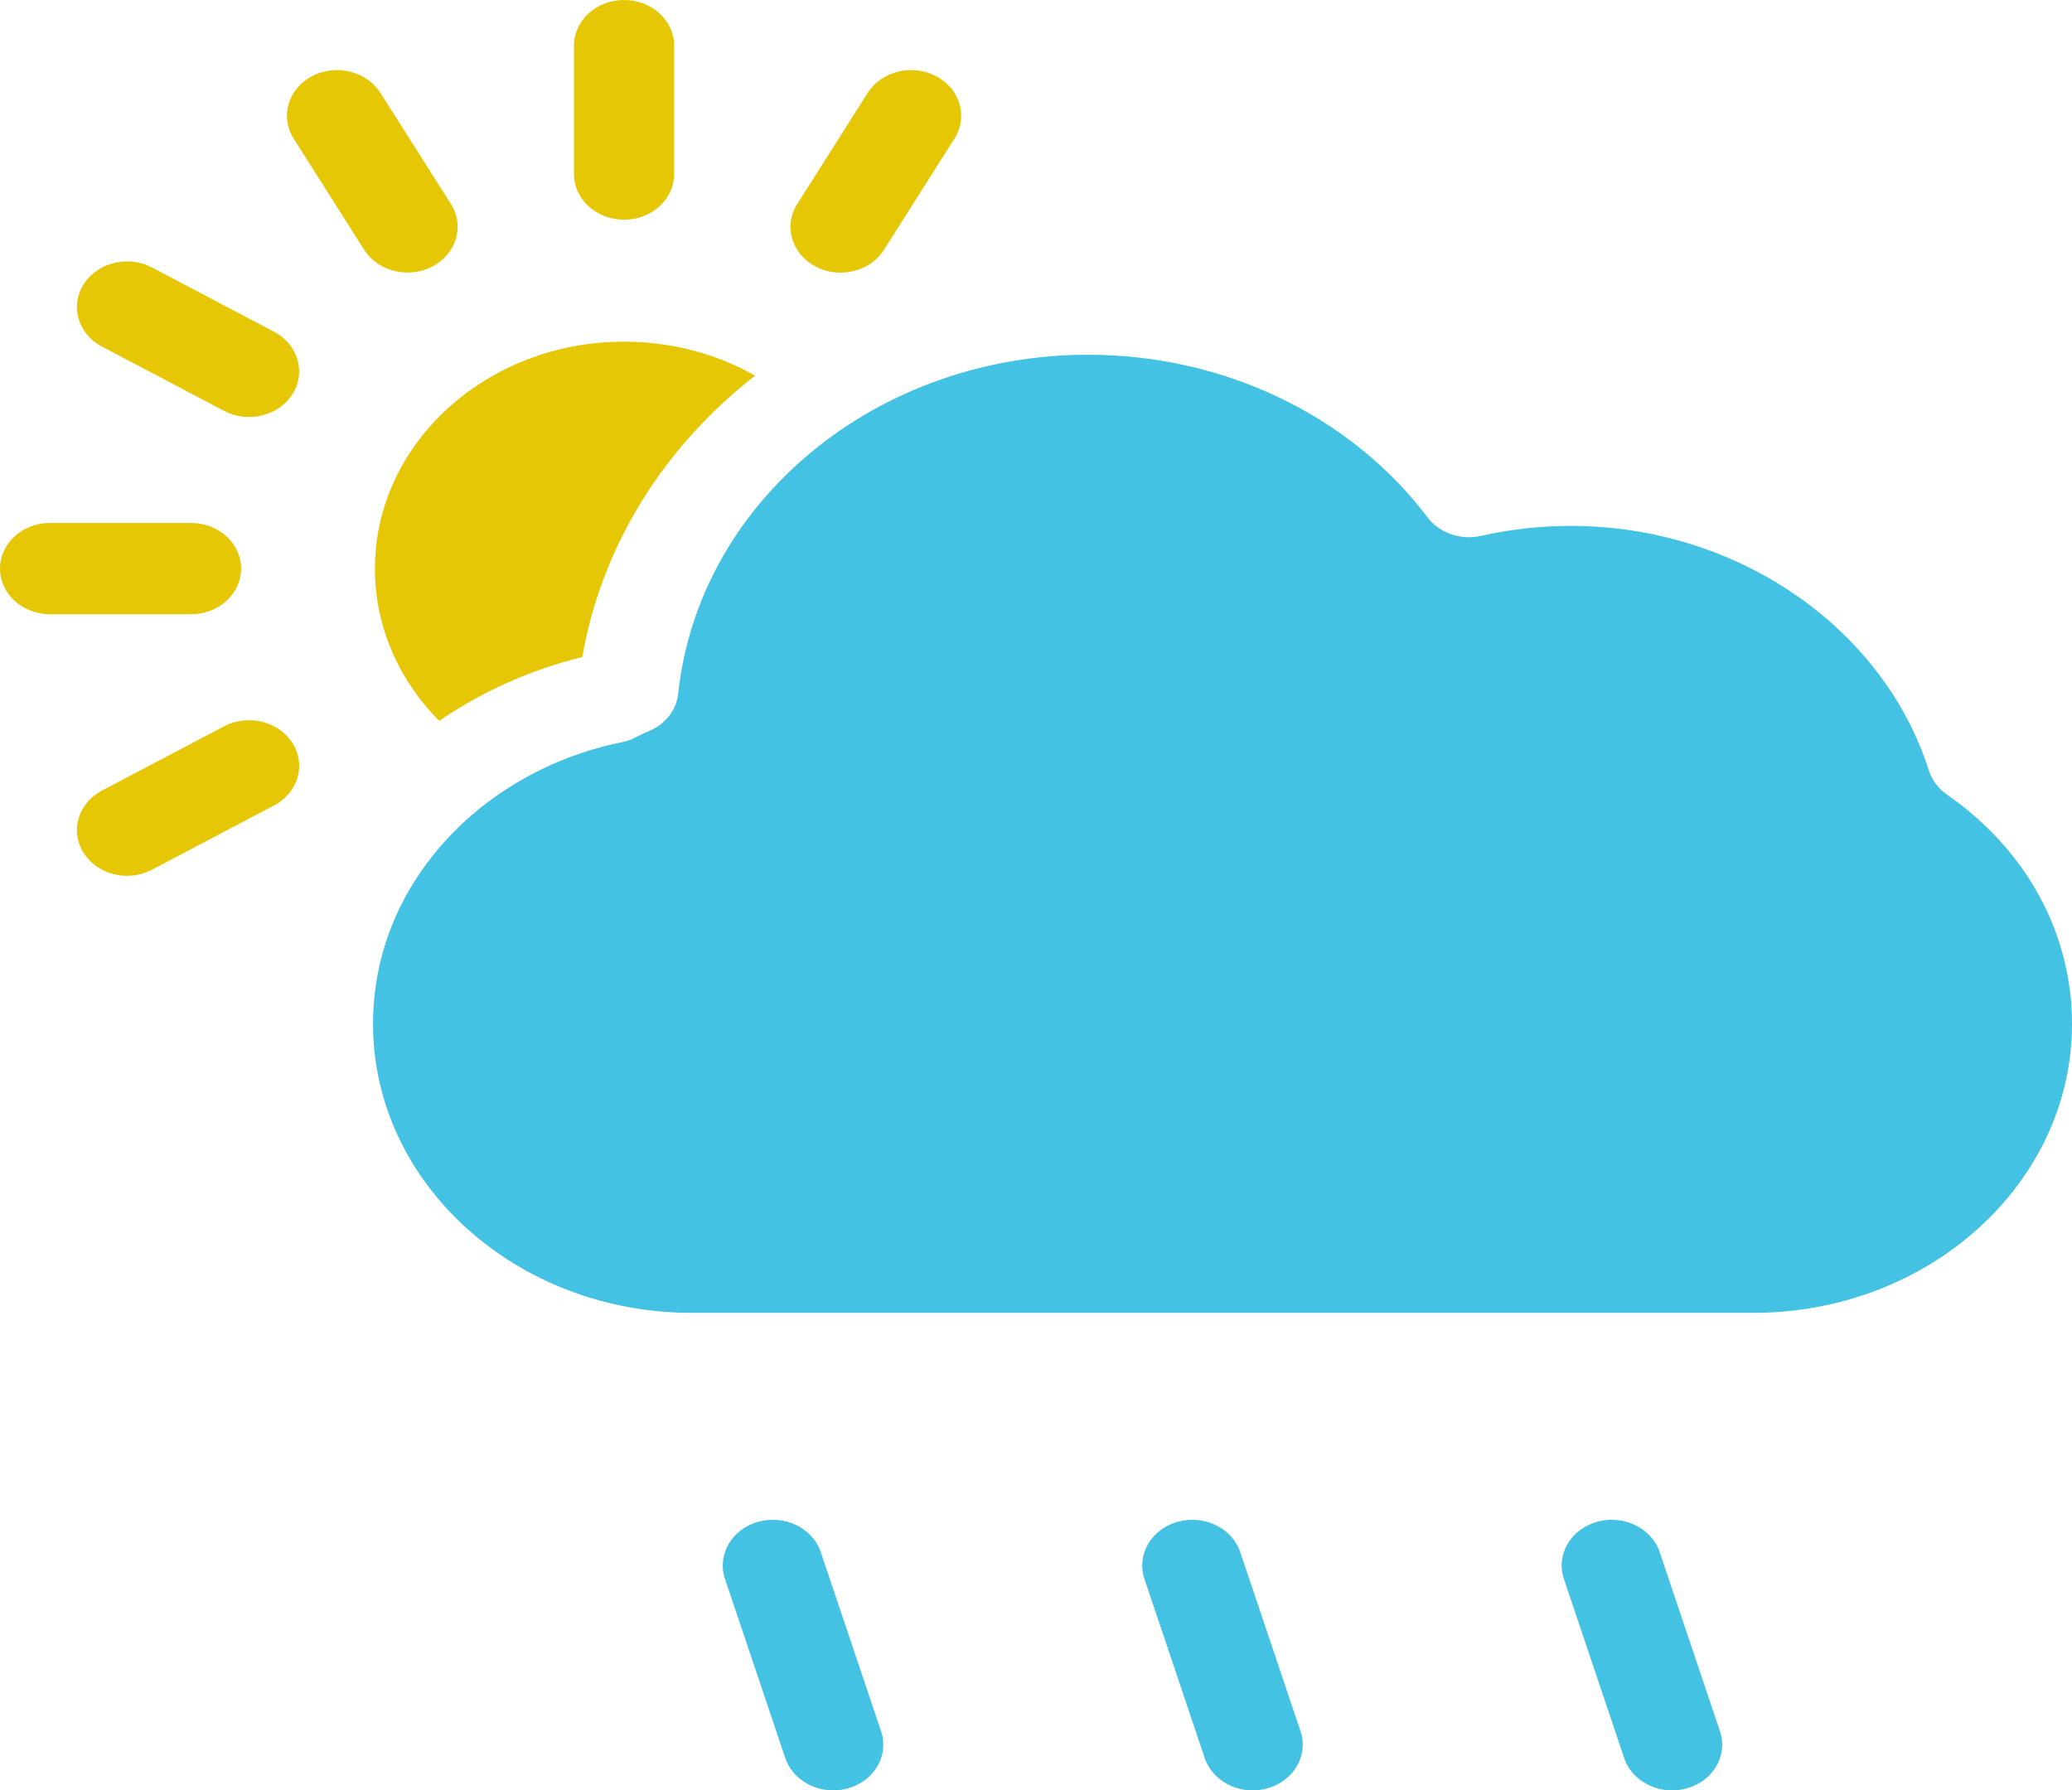 <svg width="81" height="70" viewBox="0 0 81 70" fill="none" xmlns="http://www.w3.org/2000/svg">
<path d="M14.657 22.23C14.657 24.46 15.561 26.562 17.171 28.183C18.841 27.039 20.743 26.183 22.765 25.687C23.468 21.615 25.665 17.88 29.037 15.073C29.195 14.942 29.357 14.814 29.518 14.686C27.996 13.824 26.235 13.359 24.392 13.359C19.027 13.356 14.657 17.338 14.657 22.23Z" fill="#E6C705"/>
<path d="M76.106 31.063C75.772 30.832 75.529 30.505 75.41 30.14C73.62 24.502 67.865 20.561 61.414 20.561C60.225 20.561 59.041 20.692 57.894 20.952C57.103 21.131 56.273 20.843 55.809 20.231C52.8 16.246 47.839 13.869 42.537 13.869C38.508 13.869 34.651 15.233 31.681 17.707C28.727 20.167 26.892 23.512 26.512 27.125C26.446 27.75 26.027 28.298 25.405 28.567C25.212 28.65 25.015 28.743 24.825 28.839C24.663 28.923 24.487 28.983 24.305 29.019C21.587 29.57 19.119 30.963 17.354 32.937C15.54 34.965 14.583 37.422 14.583 40.036C14.583 46.264 20.174 51.329 27.047 51.329H68.537C75.41 51.329 81 46.264 81 40.036C81 36.49 79.218 33.219 76.106 31.063Z" fill="#44C2E4"/>
<path d="M32.574 70C32.764 70 32.957 69.974 33.147 69.92C34.18 69.632 34.761 68.632 34.444 67.69L32.085 60.681C31.769 59.739 30.672 59.21 29.638 59.498C28.604 59.787 28.024 60.786 28.341 61.728L30.7 68.738C30.96 69.503 31.737 70 32.574 70Z" fill="#44C2E4"/>
<path d="M48.971 70C49.161 70 49.355 69.974 49.544 69.92C50.578 69.632 51.158 68.632 50.842 67.69L48.483 60.681C48.166 59.739 47.069 59.21 46.036 59.498C45.002 59.787 44.422 60.786 44.738 61.728L47.097 68.738C47.358 69.503 48.135 70 48.971 70Z" fill="#44C2E4"/>
<path d="M65.369 70C65.559 70 65.752 69.974 65.942 69.92C66.976 69.632 67.556 68.632 67.239 67.69L64.88 60.681C64.564 59.739 63.467 59.21 62.433 59.498C61.4 59.787 60.819 60.786 61.136 61.728L63.495 68.738C63.755 69.503 64.532 70 65.369 70Z" fill="#44C2E4"/>
<path d="M22.438 1.784V6.805C22.438 7.791 23.313 8.589 24.396 8.589C25.479 8.589 26.354 7.791 26.354 6.805V1.784C26.354 0.798 25.479 0 24.396 0C23.317 0 22.438 0.798 22.438 1.784Z" fill="#E6C705"/>
<path d="M15.934 10.655C16.264 10.655 16.602 10.579 16.911 10.415C17.846 9.922 18.169 8.832 17.628 7.977L14.872 3.633C14.33 2.781 13.135 2.486 12.196 2.979C11.261 3.473 10.938 4.562 11.479 5.417L14.235 9.765C14.598 10.335 15.258 10.655 15.934 10.655Z" fill="#E6C705"/>
<path d="M10.716 12.972L5.945 10.46C5.01 9.967 3.811 10.258 3.27 11.114C2.728 11.966 3.048 13.058 3.987 13.552L8.758 16.063C9.067 16.227 9.401 16.303 9.735 16.303C10.41 16.303 11.071 15.983 11.433 15.41C11.971 14.557 11.651 13.465 10.716 12.972Z" fill="#E6C705"/>
<path d="M9.426 22.23C9.426 21.244 8.55 20.446 7.468 20.446H1.958C0.875 20.446 0 21.247 0 22.23C0 23.217 0.875 24.015 1.958 24.015H7.468C8.55 24.015 9.426 23.217 9.426 22.23Z" fill="#E6C705"/>
<path d="M10.716 31.489C11.651 30.995 11.975 29.906 11.433 29.051C10.892 28.199 9.697 27.904 8.758 28.397L3.987 30.909C3.052 31.402 2.728 32.492 3.27 33.347C3.632 33.92 4.289 34.241 4.968 34.241C5.298 34.241 5.636 34.164 5.945 34.001L10.716 31.489Z" fill="#E6C705"/>
<path d="M31.881 10.418C32.191 10.582 32.525 10.659 32.858 10.659C33.533 10.659 34.194 10.338 34.557 9.765L37.313 5.417C37.854 4.565 37.534 3.473 36.596 2.979C35.66 2.486 34.462 2.778 33.92 3.633L31.164 7.98C30.622 8.832 30.946 9.925 31.881 10.418Z" fill="#E6C705"/>
</svg>
